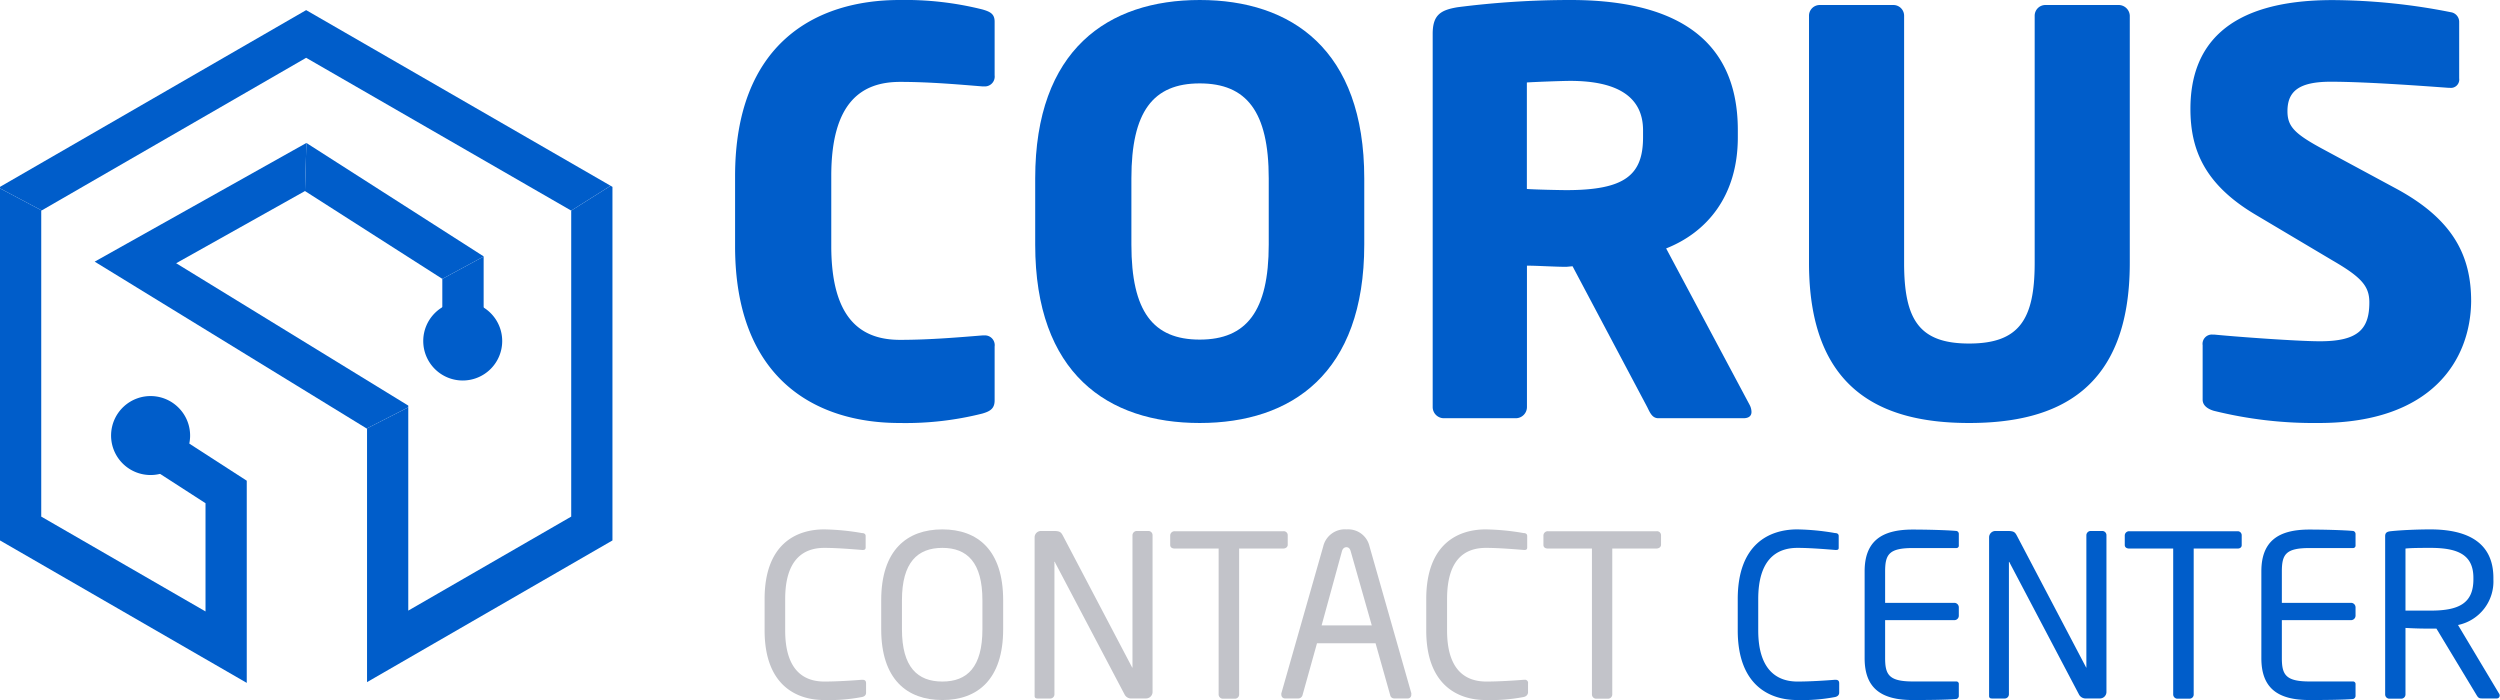 <svg xmlns="http://www.w3.org/2000/svg" viewBox="0 0 298.88 83.69"><defs><style>.cls-1{fill:#005dca;}.cls-2{fill:#c2c3c9;}</style></defs><g id="Capa_2" data-name="Capa 2"><g id="Capa_1-2" data-name="Capa 1"><polygon class="cls-1" points="21.06 31.47 48.81 48.49 48.81 48.7 43.84 51.23 11.32 31.28 36.63 17.09 36.46 22.84 21.06 31.47"/><polygon class="cls-1" points="57.82 30.67 57.82 38.77 52.88 38.77 52.88 33.34 57.82 30.67"/><polygon class="cls-1" points="73 22.21 68.29 25.18 36.6 6.91 4.98 25.16 0 22.52 0 22.34 36.6 1.21 73 22.21"/><path class="cls-1" d="M55.31,36.05a4.72,4.72,0,1,1-4.71,4.72A4.72,4.72,0,0,1,55.31,36.05Z"/><polygon class="cls-1" points="73.22 22.34 73.22 64.61 43.88 81.55 43.88 51.26 43.84 51.23 48.81 48.7 48.81 73 68.29 61.76 68.29 25.18 73 22.21 73.22 22.34"/><polygon class="cls-1" points="29.5 57.47 29.5 81.64 0 64.61 0 22.52 4.98 25.16 4.93 25.18 4.93 61.76 24.57 73.1 24.57 60.16 14.24 53.49 16.91 49.34 29.5 57.47"/><polygon class="cls-1" points="57.82 30.65 57.82 30.67 52.88 33.34 36.46 22.84 36.63 17.09 36.63 17.09 57.82 30.65"/><path class="cls-1" d="M21.2,55.54a4.72,4.72,0,1,1,.27-6.67A4.7,4.7,0,0,1,21.2,55.54Z"/><path class="cls-1" d="M117.45,49.44a37.52,37.52,0,0,1-9.9,1.13c-10.1,0-19.67-5.32-19.67-21.13V21.07C87.88,5.25,97.45,0,107.55,0a38,38,0,0,1,9.9,1.13c.93.27,1.46.53,1.46,1.46V9a1.18,1.18,0,0,1-1.26,1.33h-.2c-2.52-.2-6.18-.54-9.84-.54-4.58,0-8.23,2.4-8.23,11.24v8.37c0,8.84,3.65,11.23,8.23,11.23,3.66,0,7.32-.33,9.84-.53h.2a1.17,1.17,0,0,1,1.26,1.33v6.44C118.91,48.84,118.38,49.17,117.45,49.44Z"/><path class="cls-1" d="M143.43,50.57c-11,0-19.67-5.91-19.67-21.33V21.33C123.76,5.92,132.47,0,143.43,0S163.1,5.92,163.1,21.33v7.91C163.1,44.66,154.4,50.57,143.43,50.57Zm8.25-29.24c0-8-2.66-11.36-8.25-11.36s-8.17,3.39-8.17,11.36v7.91c0,8,2.59,11.36,8.17,11.36s8.25-3.39,8.25-11.36Z"/><path class="cls-1" d="M208.43,50H198.26c-.73,0-1-.66-1.33-1.33L188,31.83l-.73.07c-1.4,0-3.46-.14-4.72-.14V48.64A1.34,1.34,0,0,1,181.25,50h-8.64a1.34,1.34,0,0,1-1.33-1.33V4.05c0-2.26.93-2.85,3-3.19A106.31,106.31,0,0,1,187.76,0c11.3,0,20,3.79,20,15.55v.86c0,7.05-3.72,11.37-8.57,13.29l10,18.74a1.83,1.83,0,0,1,.2.73C209.43,49.64,209.16,50,208.43,50Zm-12-34.42c0-4.05-3.13-5.91-8.71-5.91-.93,0-4.38.13-5.18.19V22.59c.73.07,4,.14,4.72.14,7,0,9.17-1.8,9.17-6.32Z"/><path class="cls-1" d="M235.41,50.57c-10.56,0-19.14-4-19.14-19.14V1.86A1.28,1.28,0,0,1,217.6.6h8.71a1.28,1.28,0,0,1,1.33,1.26V31.43c0,6.78,1.79,9.64,7.77,9.64s7.84-2.86,7.84-9.64V1.86A1.28,1.28,0,0,1,244.58.6h8.64a1.34,1.34,0,0,1,1.4,1.26V31.43C254.62,46.58,246,50.57,235.41,50.57Z"/><path class="cls-1" d="M277.22,50.57a49.52,49.52,0,0,1-12.56-1.46c-.67-.2-1.33-.6-1.33-1.33V41.27A1.11,1.11,0,0,1,264.52,40h.2c2.73.27,10,.8,12.63.8,4.58,0,5.91-1.46,5.91-4.65,0-1.93-.93-3-4.38-5l-9.17-5.45c-6.18-3.65-7.84-7.84-7.84-12.69,0-7.31,4.12-13,17-13A73.81,73.81,0,0,1,293,1.46a1.17,1.17,0,0,1,1,1.2V9.37a1,1,0,0,1-1.13,1.13h-.13c-1.86-.13-9.57-.73-14.09-.73-3.79,0-5.18,1.13-5.18,3.52,0,1.86.86,2.73,4.45,4.65l8.51,4.59c6.91,3.72,9,8.1,9,13.49C295.36,43.06,290.71,50.57,277.22,50.57Z"/><path class="cls-2" d="M103,83.34a20.9,20.9,0,0,1-4.47.35c-3.32,0-7.12-1.77-7.12-8.32V71.62c0-6.6,3.8-8.33,7.12-8.33a28.56,28.56,0,0,1,4.52.44c.25,0,.44.1.44.35v1.37c0,.16-.06.3-.33.3h-.08c-1-.08-3-.25-4.53-.25-2.64,0-4.68,1.54-4.68,6.12v3.75c0,4.52,2,6.11,4.68,6.11,1.54,0,3.48-.13,4.45-.21h.11c.3,0,.43.13.43.43v1.1C103.55,83.13,103.31,83.29,103,83.34Z"/><path class="cls-2" d="M112.66,83.69c-4.23,0-7.31-2.48-7.31-8.46V71.76c0-6,3.08-8.47,7.31-8.47s7.27,2.48,7.27,8.47v3.47C119.93,81.21,116.89,83.69,112.66,83.69Zm4.79-11.93c0-4.53-1.83-6.26-4.79-6.26s-4.83,1.73-4.83,6.26v3.47c0,4.53,1.86,6.25,4.83,6.25s4.79-1.72,4.79-6.25Z"/><path class="cls-2" d="M137,83.5h-1.67a.88.88,0,0,1-.86-.43l-8.33-15.81c0-.06,0-.09-.08-.09s0,0,0,.09V83a.5.5,0,0,1-.48.51h-1.4c-.27,0-.49,0-.49-.32V64.24a.76.76,0,0,1,.78-.76h1.48c.76,0,.89.14,1.11.54l8.27,15.74.06.08s0,0,0-.08V64a.52.52,0,0,1,.49-.52h1.43a.5.5,0,0,1,.48.52V82.72A.78.78,0,0,1,137,83.5Z"/><path class="cls-2" d="M153.4,65.58h-5.26V83a.5.5,0,0,1-.48.53h-1.48a.51.51,0,0,1-.49-.53V65.58h-5.25c-.3,0-.54-.13-.54-.43V64a.52.52,0,0,1,.54-.49h13a.47.47,0,0,1,.51.49v1.18C153.91,65.42,153.7,65.58,153.4,65.58Z"/><path class="cls-2" d="M168.25,83.5h-1.59a.48.48,0,0,1-.46-.4l-1.75-6.2h-7l-1.73,6.2a.53.53,0,0,1-.48.4h-1.59a.43.43,0,0,1-.46-.43.44.44,0,0,1,0-.19l5-17.54A2.66,2.66,0,0,1,161,63.29a2.61,2.61,0,0,1,2.72,2l5,17.56a.44.44,0,0,1,0,.19A.42.42,0,0,1,168.25,83.5Zm-6.77-17.59c-.08-.3-.24-.49-.51-.49s-.46.19-.54.49L158,74.77h6Z"/><path class="cls-2" d="M182.1,83.34a21,21,0,0,1-4.48.35c-3.31,0-7.11-1.77-7.11-8.32V71.62c0-6.6,3.8-8.33,7.11-8.33a28.69,28.69,0,0,1,4.53.44c.24,0,.43.1.43.35v1.37c0,.16-.05.3-.32.3h-.08c-1-.08-3-.25-4.53-.25C175,65.5,173,67,173,71.62v3.75c0,4.52,2,6.11,4.69,6.11,1.54,0,3.48-.13,4.45-.21h.11a.37.37,0,0,1,.43.43v1.1C182.64,83.13,182.39,83.29,182.1,83.34Z"/><path class="cls-2" d="M198,65.58h-5.25V83a.51.51,0,0,1-.49.53H190.8a.51.51,0,0,1-.48-.53V65.58h-5.26c-.3,0-.54-.13-.54-.43V64a.52.52,0,0,1,.54-.49h13a.48.48,0,0,1,.52.49v1.18C198.54,65.42,198.32,65.58,198,65.58Z"/><path class="cls-1" d="M219.34,83.34a21,21,0,0,1-4.48.35c-3.31,0-7.11-1.77-7.11-8.32V71.62c0-6.6,3.8-8.33,7.11-8.33a28.69,28.69,0,0,1,4.53.44c.24,0,.43.1.43.35v1.37c0,.16,0,.3-.32.3h-.08c-1-.08-3-.25-4.53-.25-2.64,0-4.69,1.54-4.69,6.12v3.75c0,4.52,2.05,6.11,4.69,6.11,1.54,0,3.48-.13,4.45-.21h.1c.3,0,.44.13.44.43v1.1C219.88,83.13,219.63,83.29,219.34,83.34Z"/><path class="cls-1" d="M233.92,83.56c-1,.11-3.67.13-5.26.13-3.77,0-5.74-1.42-5.74-5V68.31c0-3.59,2-5,5.74-5,1.59,0,4.12.06,5.26.17a.36.36,0,0,1,.26.37v1.35a.28.28,0,0,1-.29.32h-5.2c-2.86,0-3.32.76-3.32,2.81v3.74h8.28a.54.54,0,0,1,.53.54v1a.53.53,0,0,1-.53.53h-8.28v4.53c0,2,.46,2.8,3.32,2.8h5.2a.29.29,0,0,1,.29.33v1.37A.38.38,0,0,1,233.92,83.56Z"/><path class="cls-1" d="M251.11,83.5h-1.67a.91.91,0,0,1-.87-.43l-8.32-15.81c0-.06-.06-.09-.08-.09s0,0,0,.09V83a.51.51,0,0,1-.49.51h-1.4c-.27,0-.48,0-.48-.32V64.24a.76.76,0,0,1,.78-.76H240c.76,0,.89.14,1.11.54l8.27,15.74.05.08s0,0,0-.08V64a.52.52,0,0,1,.48-.52h1.43a.5.5,0,0,1,.49.52V82.72A.78.78,0,0,1,251.11,83.5Z"/><path class="cls-1" d="M267.52,65.58h-5.26V83a.5.5,0,0,1-.48.53H260.3a.51.51,0,0,1-.49-.53V65.58h-5.25c-.3,0-.54-.13-.54-.43V64a.52.52,0,0,1,.54-.49h13A.48.48,0,0,1,268,64v1.18C268,65.42,267.81,65.58,267.52,65.58Z"/><path class="cls-1" d="M281.34,83.56c-1,.11-3.66.13-5.25.13-3.78,0-5.74-1.42-5.74-5V68.31c0-3.59,2-5,5.74-5,1.59,0,4.12.06,5.25.17a.37.37,0,0,1,.27.37v1.35a.29.29,0,0,1-.3.32h-5.2c-2.85,0-3.31.76-3.31,2.81v3.74h8.27a.54.54,0,0,1,.54.54v1a.54.54,0,0,1-.54.53H272.8v4.53c0,2,.46,2.8,3.31,2.8h5.2a.3.3,0,0,1,.3.33v1.37A.39.39,0,0,1,281.34,83.56Z"/><path class="cls-1" d="M298.53,83.5h-1.72c-.33,0-.49,0-.7-.35l-4.83-8h-.7c-.89,0-1.53,0-3-.08V83a.51.51,0,0,1-.49.53h-1.45a.51.51,0,0,1-.49-.53V64.1c0-.37.17-.54.65-.59,1.16-.13,3.18-.22,4.74-.22,4.26,0,7.55,1.43,7.55,5.8v.19a5.31,5.31,0,0,1-4.23,5.44l4.9,8.19a.38.38,0,0,1,.08.24A.34.34,0,0,1,298.53,83.5ZM295.7,69.09c0-2.7-1.75-3.59-5.12-3.59-.83,0-2.31,0-3,.08V73c1.18,0,2.34,0,3,0,3.32,0,5.12-.83,5.12-3.74Z"/></g></g></svg>
